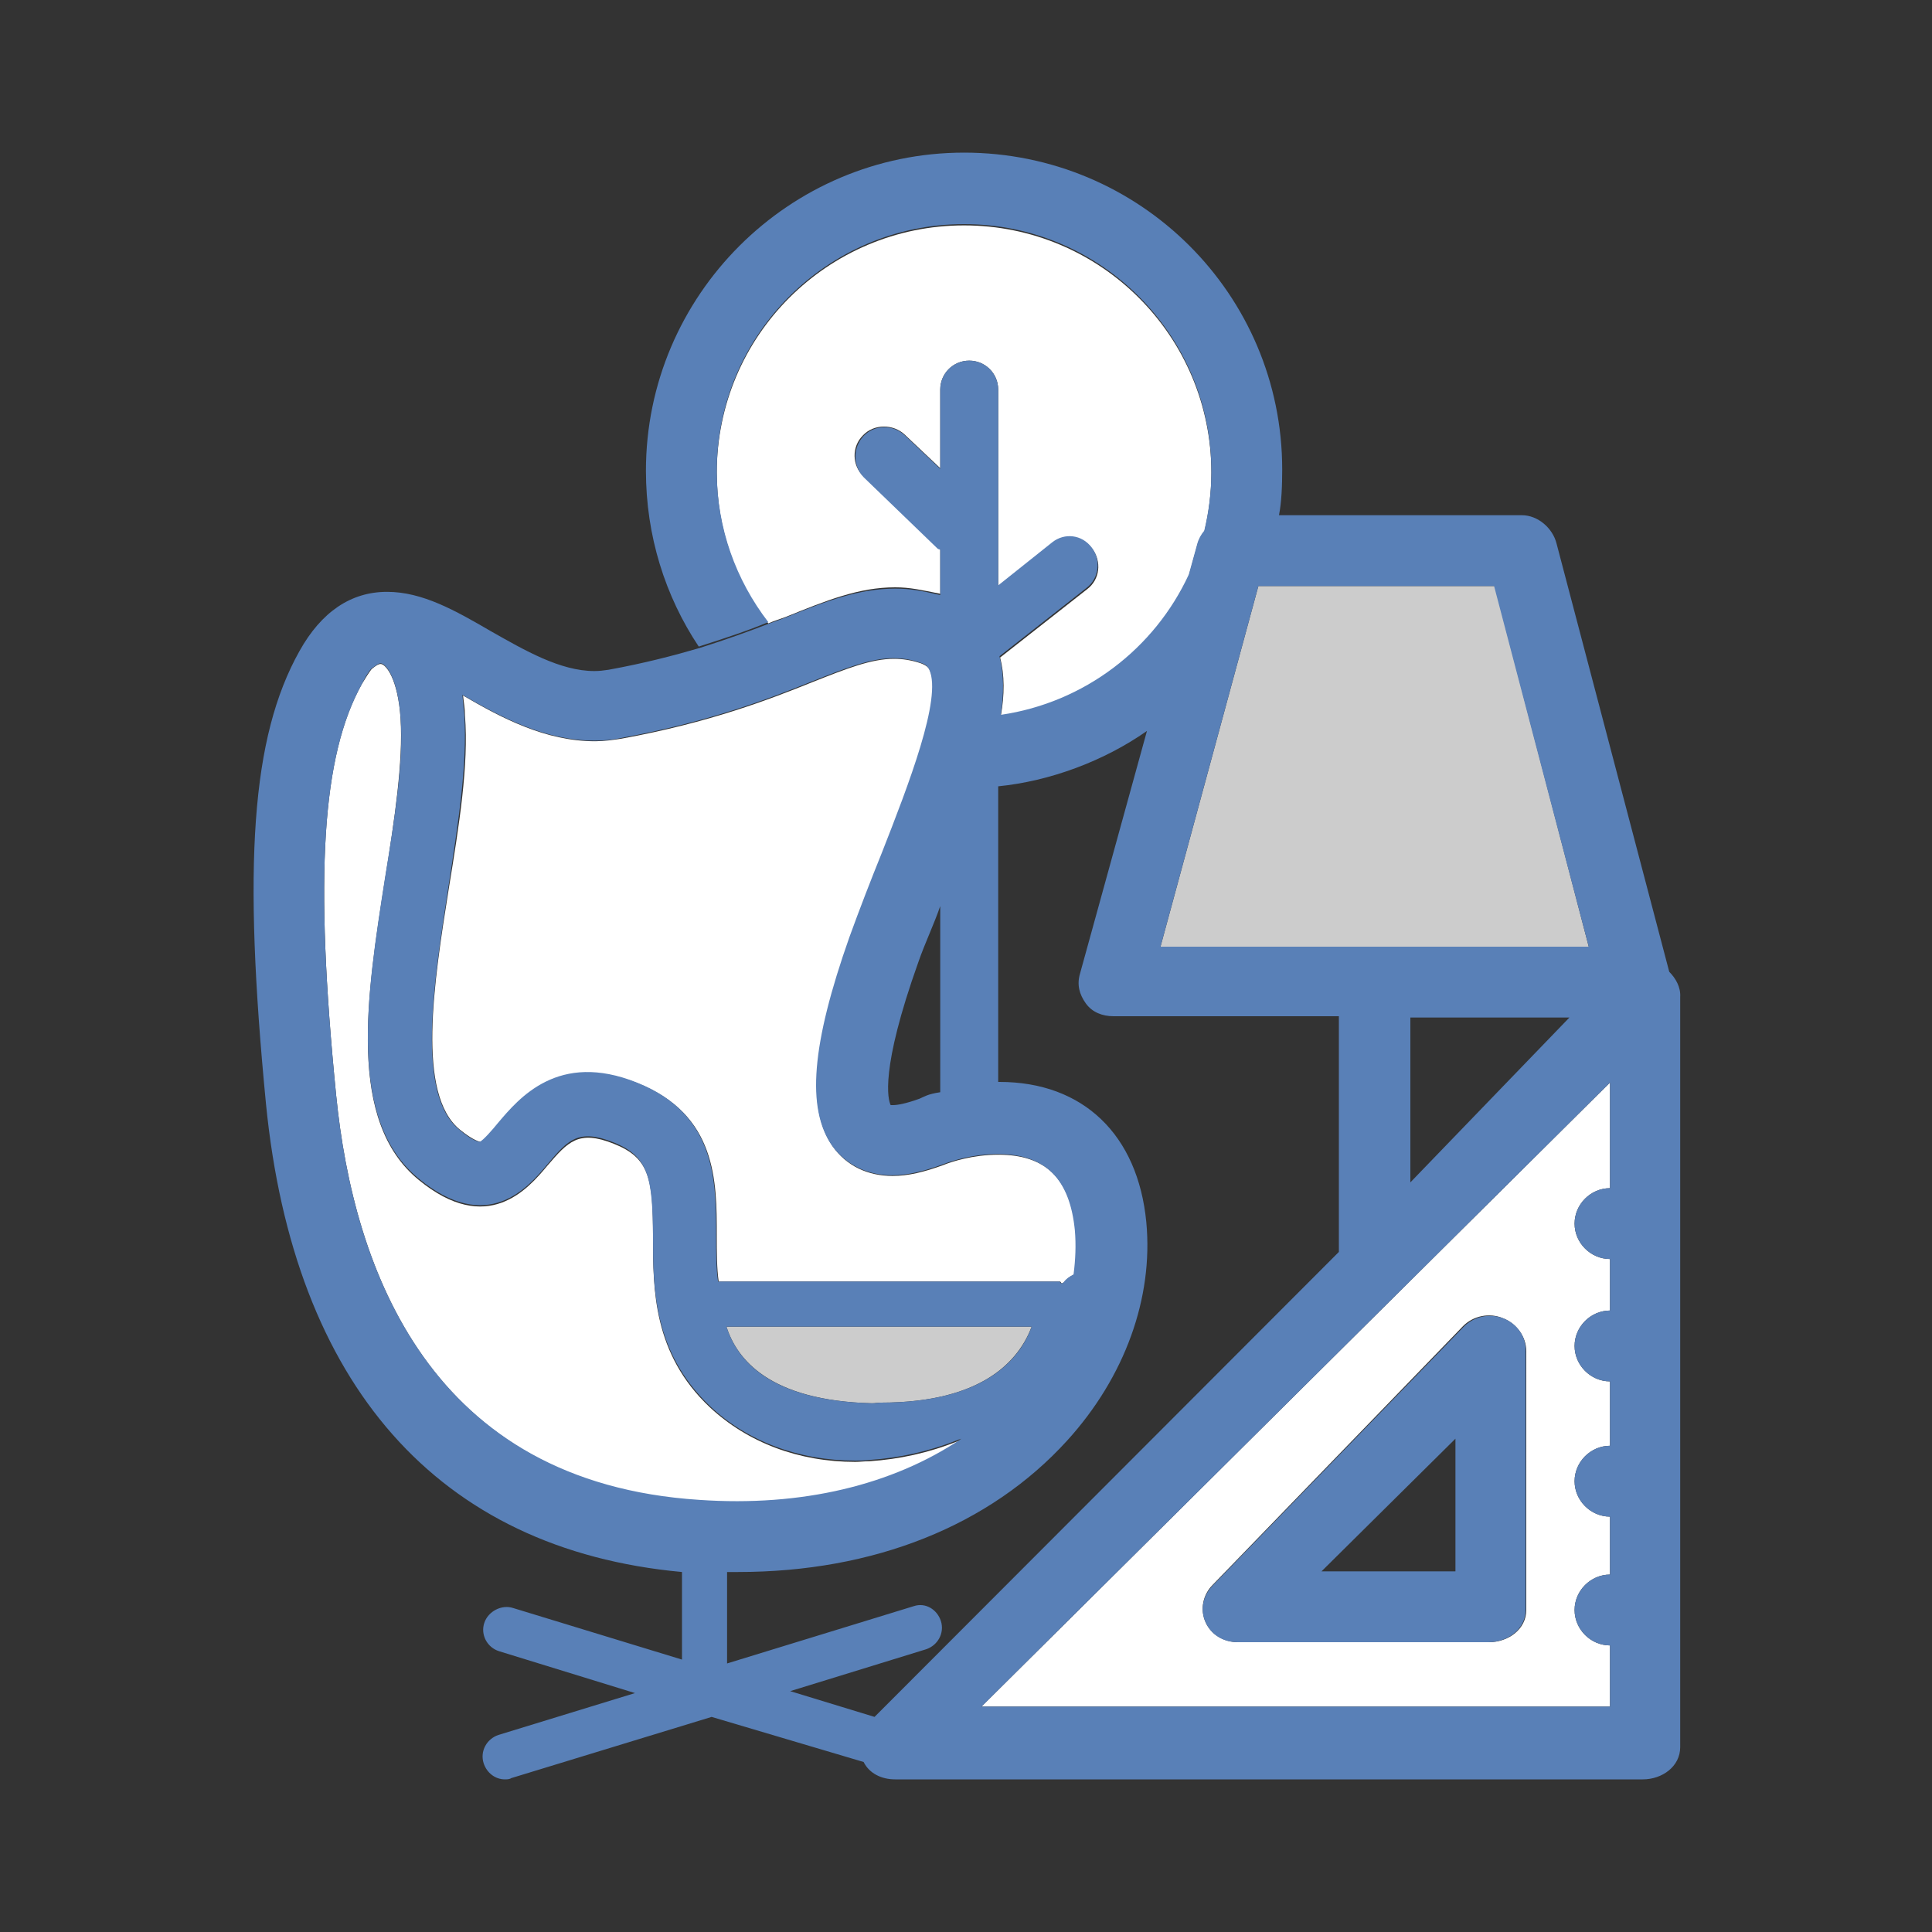 <?xml version="1.0" encoding="utf-8"?>
<!-- Generator: Adobe Illustrator 18.1.1, SVG Export Plug-In . SVG Version: 6.00 Build 0)  -->
<svg version="1.1" id="Layer_1" xmlns="http://www.w3.org/2000/svg" xmlns:xlink="http://www.w3.org/1999/xlink" x="0px" y="0px"
	 viewBox="0 0 300 300" enable-background="new 0 0 300 300" xml:space="preserve">
<rect x="0" y="0" width="300" height="300" fill="#333333" stroke="none"/>
<g>
	<path fill="none" d="M173,158c-1.7,0-3.3-0.6-4.4-2c-1-1.4-1.4-3.1-0.9-4.7l10.5-37.6c-6.7,4.7-15.1,7.8-23.1,8.7v45.9
		c0,0,0.1,0,0.2,0c13.1,0,21.6,8.1,22.9,21.8c1.1,11.6-3.4,24-12.4,33.9c-12,13.2-30,20.4-51,20.4c-0.6,0-1.7,0-1.7,0v14.2l28.9-8.9
		c1.8-0.6,3.7,0.5,4.3,2.3c0.6,1.8-0.5,3.8-2.4,4.4l-21.2,6.5l13.2,4l72.2-72.1V158H173z"/>
	<path fill="#FFFFFF" d="M139,91.2c2.3,0,4,0.4,7,1v-7c0-0.1-0.4-0.1-0.4-0.2L134.1,74c-1.8-1.7-1.9-4.6-0.1-6.4
		c1.7-1.8,4.7-1.8,6.5-0.1l5.5,5.2V60.5c0-2.5,2-4.5,4.5-4.5s4.5,2,4.5,4.5v30.6l8.4-6.7c2-1.5,4.7-1.2,6.2,0.8
		c1.5,2,1.2,4.8-0.8,6.3l-13.5,10.6c0.7,2.7,0.7,5.8,0.1,9.1c13-1.9,23.8-10.3,29.2-21.8l0,0l1.3-4.7c0.2-0.8,0.6-1.5,1.1-2.1
		c0.7-3,1.1-6,1.1-9.2c0-21.2-17.2-38.4-38.4-38.4c-21.2,0-38.4,17.2-38.4,38.4c0,8.8,3,17,8,23.4c0.9-0.4,1.9-0.7,2.7-1
		C128.4,93.2,133.4,91.2,139,91.2z"/>
	<polygon fill="#CCCCCC" points="246.7,147 232.1,91 195.4,91 180.2,147 	"/>
	<path fill="#FFFFFF" d="M149.3,223.6c-0.2,0.1-0.4,0.1-0.6,0.2c-4.5,1.8-9.1,2.8-13.7,3.1c-0.8,0-1.5,0.1-2.2,0.1
		c-8.8,0-16.7-3-22.6-8.5c-8.8-8.3-8.8-18.3-8.8-26.4c0-9-0.5-12.3-6.1-14.5c-5.5-2.2-7.1-0.3-10.3,3.4c-3,3.6-9.3,11-20,2.2
		c-11.1-9.1-8.1-28.3-5.2-46.8c1.5-9.3,2.8-18.2,2.4-24.8c-0.4-6.2-2.3-8.5-3.1-8.5c0,0,0,0,0,0c-0.4,0-0.9,0.4-1.4,0.8
		c-0.4,0.5-0.9,1.3-1.5,2.3c-6.2,11.1-7.4,29.7-4,63.9c2.7,27.1,14.6,60.1,56.4,63C124.5,234.1,138.6,230.8,149.3,223.6z"/>
	<path fill="#FFFFFF" d="M69.7,137.9c-2.4,15-5,32,1.7,37.5c2.2,1.8,3.2,1.9,3.2,1.9c0.6-0.2,2-1.8,2.8-2.8
		c3.3-3.9,9.4-11.1,21.6-6.3c12.3,4.9,12.3,15.2,12.3,23.6c0,2.6,0,5.2,0.3,7.2h53c0.1,0,0.2,0.3,0.3,0.3c0.1-0.1,0.2-0.1,0.3-0.2
		c0.5-0.6,1-0.9,1.6-1.2c0.4-2.3,0.5-4.6,0.2-6.8c-0.8-8.1-4.6-11.8-12-11.8c-3.9,0-7.3,1.1-8.5,1.6c-3,1.1-5.5,1.7-7.9,1.7
		c-3.9,0-7.2-1.6-9.3-4.6c-4-5.7-3.2-15.7,2.7-32.4c1.5-4.4,3.3-8.8,5-13c4.2-10.7,9.5-24.1,7.4-28.5c-0.2-0.4-0.4-0.7-1.4-1.1
		c-1.5-0.5-2.8-0.7-4.2-0.7c-3.5,0-7.3,1.5-12.6,3.6c-6.7,2.7-16,6.3-29.7,8.8c-1.3,0.2-2.7,0.4-4.1,0.4c-7.7,0-14.5-3.6-20.5-7.1
		c0.1,1,0.3,2,0.3,3.1C72.8,118.8,71.3,128.1,69.7,137.9z"/>
	<path fill="#CCCCCC" d="M135.4,217.9c0.5,0,0.9-0.1,1.4-0.1c16.1,0,21.5-6.8,23.4-11.8h-47.4C114.4,211,119.4,217.5,135.4,217.9z"
		/>
	<path fill="#FFFFFF" d="M244.5,190c0-3,2.5-5.5,5.5-5.5v-16.4L152.4,265H250v-9.5c-3,0-5.5-2.5-5.5-5.5s2.5-5.5,5.5-5.5v-9
		c-3,0-5.5-2.5-5.5-5.5s2.5-5.5,5.5-5.5v-10c-3,0-5.5-2.5-5.5-5.5s2.5-5.5,5.5-5.5v-8C247,195.5,244.5,193,244.5,190z M237,250
		c0,3-2.8,5-5.8,5h-38.9c-2.2,0-4.2-1.1-5.1-3.1c-0.9-2-0.4-4.3,1.1-5.8l38.9-40.2c1.6-1.6,4.1-2.1,6.2-1.2c2.1,0.8,3.6,2.9,3.6,5.1
		V250z"/>
	<g>
		<path fill="#5980B7" d="M259.2,150.9C259.2,150.9,259.1,150.9,259.2,150.9l-17.5-66.5c-0.6-2.4-2.9-4.4-5.4-4.4h-37.7
			c0.4-2,0.5-4.6,0.5-7.1c0-27.2-22.1-49.2-49.4-49.2c-27.2,0-49.4,22.2-49.4,49.4c0,10.1,3,19.5,8.2,27.3c4.1-1.3,7.7-2.5,10.8-3.8
			c-5-6.5-8-14.6-8-23.4c0-21.2,17.2-38.4,38.4-38.4c21.2,0,38.4,17.2,38.4,38.4c0,3.2-0.4,6.3-1.1,9.2c-0.5,0.6-0.9,1.3-1.1,2.1
			l-1.3,4.7l0,0c-5.3,11.5-16.2,19.9-29.2,21.8c0.5-3.3,0.5-6.4-0.2-9.1l13.5-10.6c2-1.5,2.3-4.4,0.8-6.3c-1.5-2-4.2-2.3-6.1-0.8
			l-8.4,6.7V60.5c0-2.5-2-4.5-4.5-4.5s-4.5,2-4.5,4.5v12.3l-5.5-5.2c-1.8-1.7-4.7-1.7-6.4,0.1c-1.7,1.8-1.7,4.6,0,6.4l11.5,11.1
			c0.1,0.1,0.4,0.1,0.4,0.2v7c-3-0.7-4.7-1-7-1c-5.6,0-10.6,1.9-16.8,4.4c-0.8,0.3-1.8,0.7-2.7,1c-3.1,1.2-6.7,2.5-10.8,3.8
			c-4.1,1.2-8.7,2.4-14.2,3.4c-0.7,0.1-1.4,0.2-2.2,0.2c-5.3,0-10.8-3.2-16.1-6.2c-5.5-3.2-10.6-6.1-16.1-6.1
			c-5.6,0-10.2,3.1-13.6,9.2c-7.5,13.4-8.8,33.2-5.2,70.3c4.3,43.5,26.6,69.2,64.6,72.7v13.6l-26.2-8c-1.8-0.6-3.9,0.5-4.5,2.3
			c-0.6,1.8,0.4,3.8,2.3,4.4l21.1,6.5l-21.2,6.5c-1.8,0.6-2.9,2.5-2.3,4.4c0.5,1.5,1.8,2.5,3.3,2.5c0.3,0,0.7,0,1-0.2l31.1-9.5
			l23.6,7c0.9,1.8,2.8,2.7,4.9,2.7h116.1c3,0,5.8-2,5.8-5V154.8C261,153.3,260.2,151.9,259.2,150.9z M219,158h24.7L219,183.6V158z
			 M195.4,91h36.6l14.7,56h-66.5L195.4,91z M146,169.6c-2,0.3-2.5,0.7-3.2,1c-2.2,0.8-3.5,1-4.1,1c-0.2,0-0.3,0-0.4,0
			c-0.4-0.8-1.7-5.4,4.3-22.2c1-2.9,2.4-5.8,3.4-8.7V169.6z M92.3,115c1.4,0,2.8-0.1,4.1-0.4c13.7-2.5,23-6.1,29.7-8.8
			c5.3-2.1,9.2-3.6,12.6-3.6c1.4,0,2.8,0.2,4.2,0.7c1,0.3,1.2,0.7,1.4,1.1c2,4.4-3.2,17.8-7.4,28.5c-1.7,4.2-3.4,8.6-5,13
			c-5.9,16.7-6.7,26.6-2.7,32.4c2.1,2.9,5.4,4.6,9.3,4.6c2.4,0,4.9-0.6,7.9-1.7c1.3-0.5,4.6-1.6,8.5-1.6c7.4,0,11.2,3.8,12,11.8
			c0.2,2.3,0.1,4.6-0.2,6.9c-0.6,0.3-1.2,0.7-1.6,1.3c-0.1,0.1-0.2,0-0.3,0.1c-0.1,0-0.2-0.3-0.3-0.3h-53c-0.3-2-0.3-4.7-0.3-7.2
			c0-8.4,0-18.8-12.3-23.7c-12.2-4.9-18.3,2.4-21.6,6.3c-0.8,1-2.3,2.7-2.8,2.9c0,0-1,0-3.2-1.9c-6.7-5.5-4-22.5-1.7-37.5
			c1.5-9.8,3-19.1,2.5-26.9c-0.1-1.1-0.2-2.1-0.3-3.1C77.9,111.4,84.6,115,92.3,115z M135.4,217.9c-16.1-0.4-21-6.9-22.6-11.9h47.4
			c-1.8,5-7.3,11.8-23.4,11.8C136.4,217.8,135.9,217.9,135.4,217.9z M52.2,170.1c-3.4-34.2-2.2-52.7,4-63.9c0.5-1,1-1.9,1.5-2.4
			c0.5-0.3,1-0.8,1.4-0.8c0,0,0,0,0,0c0.8,0,2.7,2.3,3.1,8.5c0.5,6.7-0.9,15.5-2.4,24.7c-2.9,18.5-5.9,37.7,5.2,46.8
			c10.7,8.8,17,1.4,20-2.2c3.2-3.8,4.8-5.6,10.3-3.4c5.5,2.2,6,5.6,6.1,14.5c0,8,0,18,8.8,26.4c5.8,5.5,13.8,8.5,22.6,8.5
			c0.7,0,1.5,0,2.2-0.1c4.6-0.3,9.2-1.3,13.7-3.1c0.2-0.1,0.4-0.1,0.6-0.2c-10.7,7.2-24.8,10.6-40.7,9.5
			C66.8,230.2,54.9,197.2,52.2,170.1z M135.8,266.6l-13.1-4l21.1-6.5c1.8-0.6,2.9-2.5,2.3-4.4c-0.6-1.8-2.4-2.9-4.2-2.3l-29,8.9
			v-14.2c0,0,1.1,0,1.7,0c21.1,0,39.1-7.2,51.1-20.4c9-9.9,13.4-22.2,12.3-33.9c-1.3-13.6-9.8-21.8-22.8-21.8c-0.1,0-0.2,0-0.2,0
			v-45.9c8-0.8,16.4-3.9,23.1-8.6l-10.4,37.7c-0.5,1.7-0.1,3.2,0.9,4.6c1,1.4,2.6,2,4.3,2h35v36.6L135.8,266.6z M250,265h-97.6
			l97.6-96.9v16.4c-3,0-5.5,2.5-5.5,5.5s2.5,5.5,5.5,5.5v8c-3,0-5.5,2.5-5.5,5.5s2.5,5.5,5.5,5.5v10c-3,0-5.5,2.5-5.5,5.5
			s2.5,5.5,5.5,5.5v9c-3,0-5.5,2.5-5.5,5.5s2.5,5.5,5.5,5.5V265z"/>
		<path fill="#5980B7" d="M233.4,204.7c-2.1-0.8-4.5-0.3-6.1,1.3l-39,40.2c-1.5,1.6-2,3.7-1.1,5.7c0.9,2,2.8,3.1,5,3.1h38.9
			c3,0,5.8-2,5.8-5v-40.2C237,207.5,235.5,205.5,233.4,204.7z M226,244h-20.8l20.8-20.6V244z"/>
	</g>
</g>
</svg>
